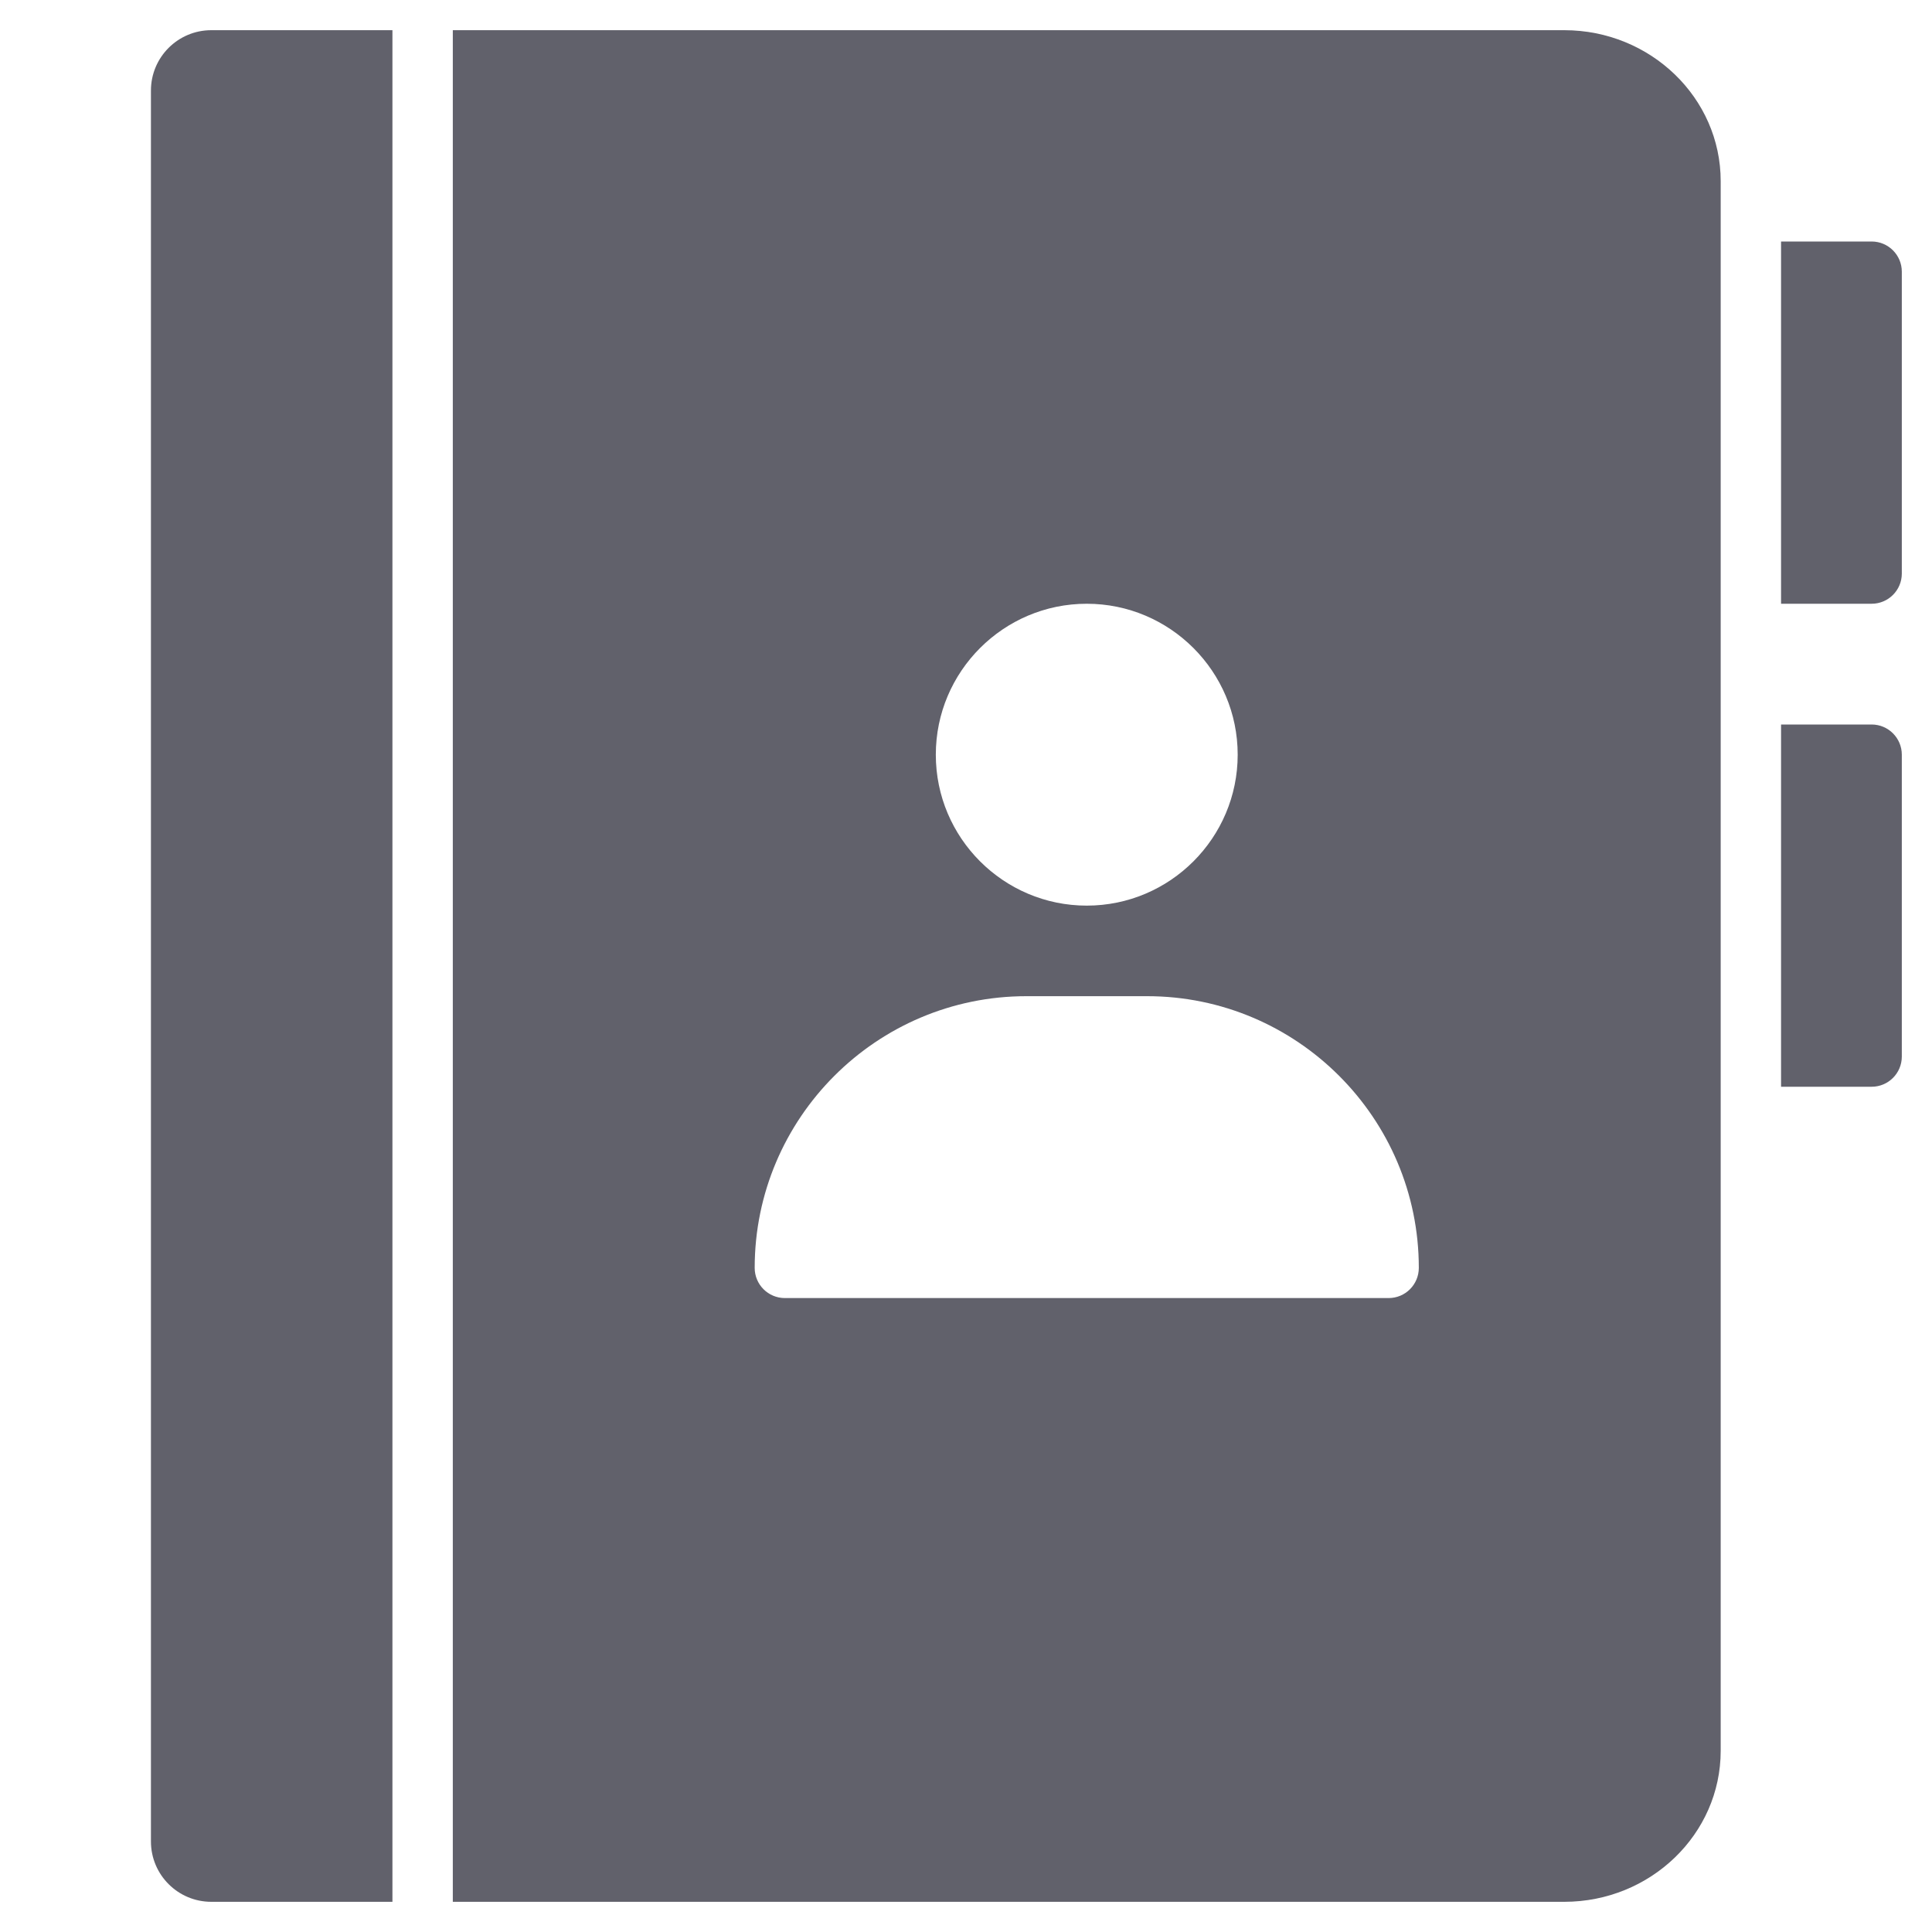 <svg xmlns="http://www.w3.org/2000/svg" height="64" width="64" viewBox="0 0 64 64"><title>address book 2</title><g fill="#61616b" class="nc-icon-wrapper"><path data-color="color-2" fill="#61616b" d="M62,20h-3V8h3c0.552,0,1,0.448,1,1v10C63,19.552,62.552,20,62,20z"></path> <path data-color="color-2" fill="#61616b" d="M62,36h-3V24h3c0.552,0,1,0.448,1,1v10C63,35.552,62.552,36,62,36z"></path> <path fill="#61616b" d="M51.818,1H15v62h36.818C54.676,63,57,60.757,57,58V6C57,3.243,54.676,1,51.818,1z M36,20 c2.757,0,5,2.243,5,5s-2.243,5-5,5s-5-2.243-5-5S33.243,20,36,20z M46,43H26c-0.553,0-1-0.448-1-1c0-4.962,4.037-9,9-9h4 c4.963,0,9,4.038,9,9C47,42.552,46.553,43,46,43z"></path> <path data-color="color-2" fill="#61616b" d="M13,1H7C5.895,1,5,1.895,5,3v58c0,1.105,0.895,2,2,2h6V1z"></path></g></svg>